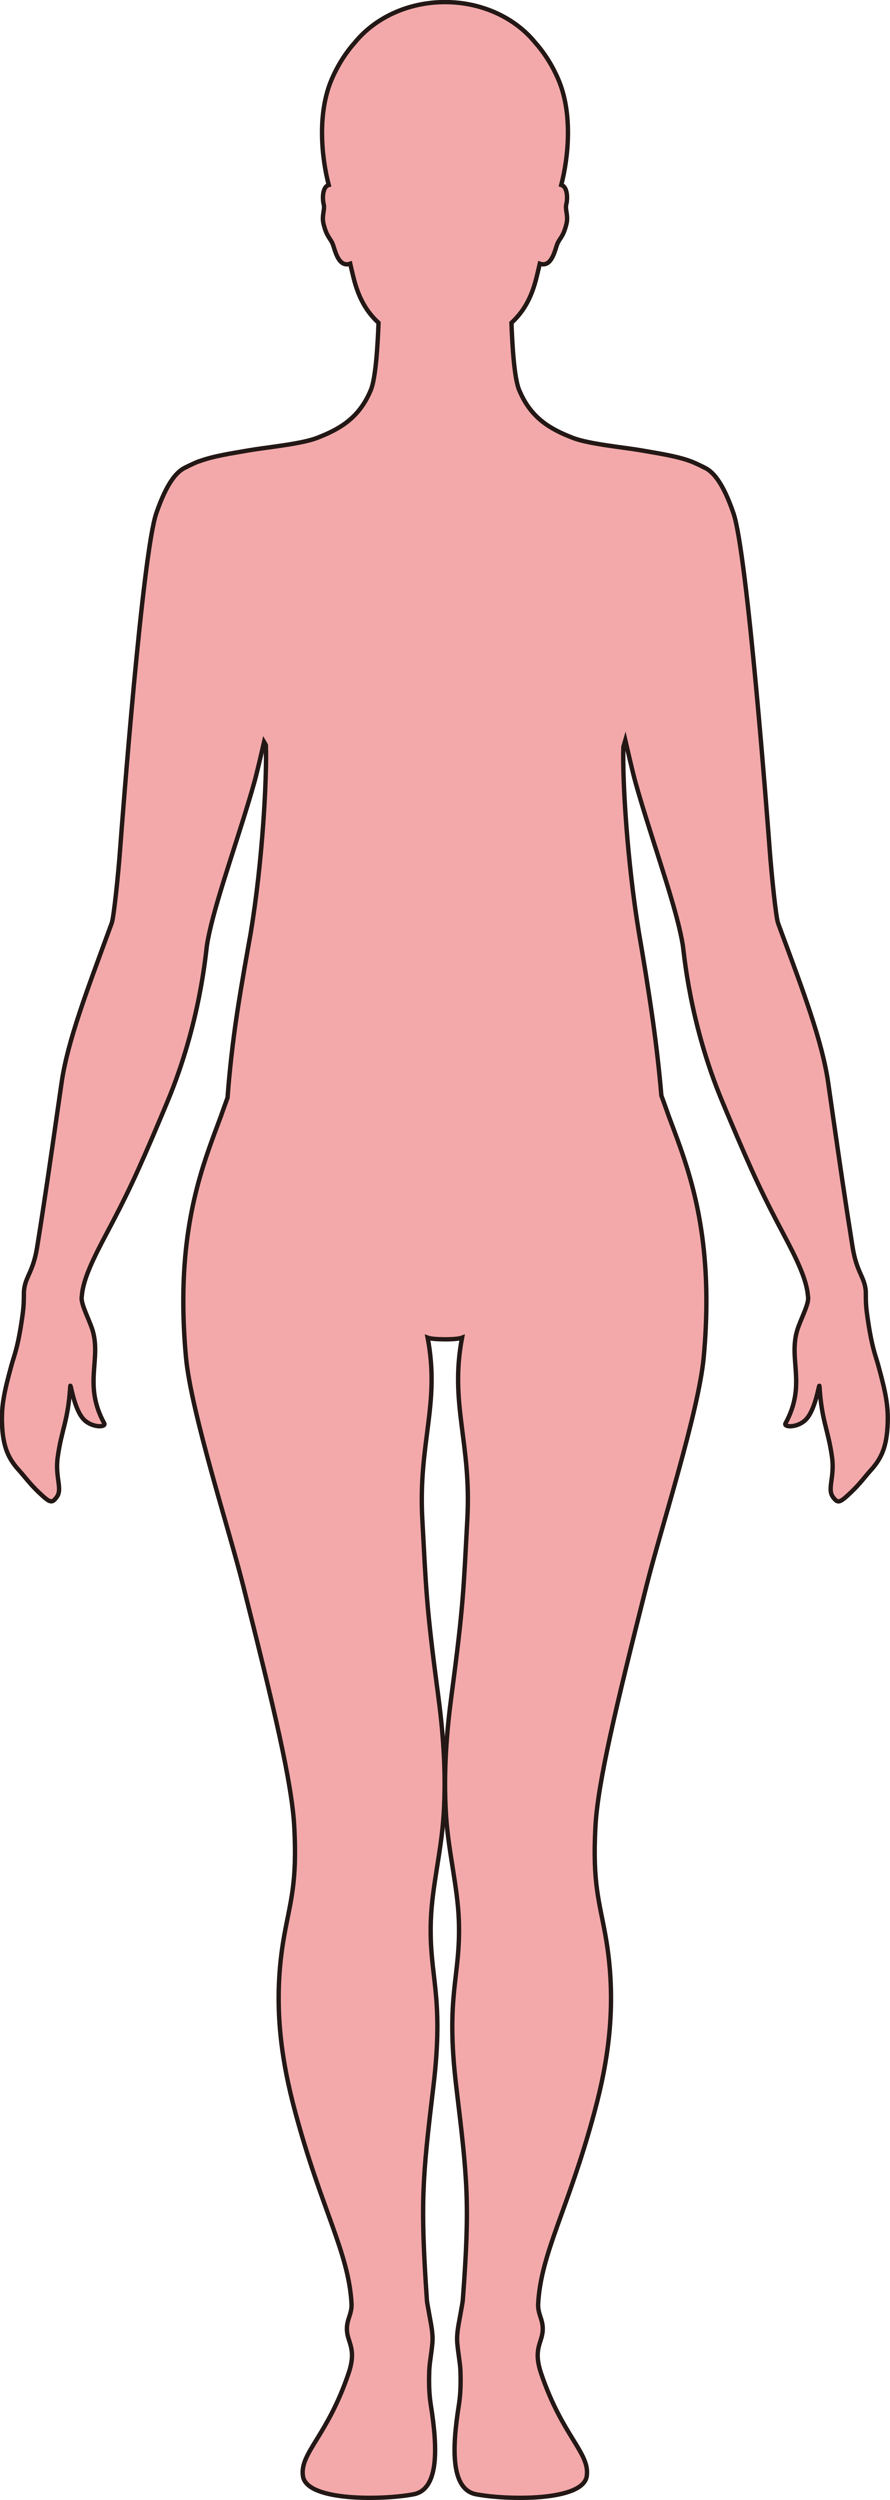 <?xml version="1.0" encoding="UTF-8"?>
<svg id="_레이어_2" data-name="레이어 2" xmlns="http://www.w3.org/2000/svg" viewBox="0 0 203.66 571.9">
  <defs>
    <style>
      .cls-1 {
        fill: #f3a9aa;
        stroke: #231815;
        stroke-miterlimit: 10;
      }
    </style>
  </defs>
  <g id="_레이어_1-2" data-name="레이어 1">
    <path class="cls-1" d="m45.54,105.54c3.23-1.21,7.28-1.81,11.56-2.55,3.66-.64,11.81-1.41,15.4-2.8,5.33-2.05,9.72-4.61,12.37-11.01,1.11-2.7,1.56-10.21,1.75-15.33-2.54-2.35-4.51-5.38-5.74-10.41-.22-.9-.48-1.98-.74-3.12-2.78.98-3.5-3.3-4.02-4.54-.57-1.37-1.31-1.5-2.07-4.5-.51-2.01.37-3.32.01-4.61-.24-.87-.36-3.32.75-4.16.12-.09.26-.14.42-.19-1.65-6.26-2.7-16.5.74-24.33,1.48-3.39,3.32-6.13,5.25-8.29,4.57-5.58,12.09-9.22,20.61-9.22s16.05,3.64,20.61,9.22c1.93,2.16,3.77,4.9,5.25,8.29,3.44,7.84,2.38,18.07.74,24.33.15.05.3.1.42.19,1.11.84.99,3.29.75,4.16-.36,1.29.52,2.6.01,4.61-.76,3-1.5,3.13-2.07,4.5-.52,1.24-1.24,5.52-4.02,4.54-.26,1.14-.52,2.22-.74,3.12-1.23,5.03-3.2,8.06-5.74,10.41.18,5.13.63,12.64,1.75,15.33,2.64,6.4,7.04,8.96,12.37,11.01,3.59,1.39,11.73,2.16,15.4,2.8,4.28.75,8.33,1.34,11.56,2.55,1.08.41,2.87,1.3,2.87,1.3v.02c2.2.91,4.49,3.66,6.85,10.54,3.17,9.21,7.79,70.28,8.29,76.94.39,5.34,1.42,15.47,1.91,16.81.27.75.54,1.49.82,2.23,4.8,12.97,9.28,24.79,10.64,34.18.37,2.61.72,5.03,1.05,7.32,1.64,11.36,2.8,19.43,4.54,30.33.92,5.75,2.61,6.7,2.99,9.76.05.44.05.88.05,1.42,0,.98,0,2.3.33,4.58,1.04,7.38,1.84,8.86,2.56,11.5,1.63,5.98,2.27,9.09,2.11,13.21-.21,5.43-1.51,8.04-3.9,10.68-1.23,1.36-2.45,3.06-4.37,4.89-2.72,2.59-3.1,2.72-4.21,1.26-1.45-1.9.4-4.5-.26-9.21-.91-6.46-2.38-8.27-2.86-16.16-.07-1.19-.78,5.28-3.18,7.65-1.91,1.87-5.12,1.75-4.6.8,4.85-8.89.6-14.58,2.71-21.39.67-2.2,2.57-5.7,2.47-7.35,0-.14-.04-.3-.05-.45-.31-3.77-2.58-8.43-5.68-14.27-4.25-8.01-6.68-12.93-12.7-27.24-.39-.92-.79-1.88-1.21-2.89-7.5-17.97-8.74-33.88-9.04-35.79-.14-.86-.33-1.82-.55-2.82-1.96-8.92-7.02-22.76-10.3-34.48-.52-1.85-1.79-7.31-2.31-9.59-.15.51-.29,1.03-.44,1.55-.25,7.28.83,25.97,3.56,42.51,0,0,0,0,0,0,.9,5.17,2.06,12.17,3.17,19.99.84,5.96,1.53,12,1.96,17.24.96,2.6,1.52,4.24,1.6,4.44.02.05.04.1.05.15,3.37,9.12,8.48,21.16,8.65,41.35v.15c.03,4.24-.15,8.82-.61,13.81-1.17,12.5-9.81,39.23-13.03,52-7.17,28.38-11.23,45.4-11.75,55.41-.68,12.91.89,16.95,2.29,24.78,2.72,15.2.74,28.36-2.5,40.4-5.98,22.27-12.25,32.18-12.89,43.87-.16,2.91,1.81,4.13.73,7.83-.56,1.92-1.52,3.76-.08,8.04,4.88,14.47,11.22,18.27,10.47,23.56-.83,5.86-18.43,5.49-25.32,4.17-5.68-1.09-5.6-10.06-3.96-20.33.33-2.08.5-4.4.37-7.96-.07-1.75-.5-3.8-.72-6.28-.21-2.28.4-4.69.72-6.59.24-1.45.49-2.61.54-3.22,1.68-22.36,1.05-27.74-1.48-48.77-2.54-21.25,1.03-25.07.58-38.07-.27-7.71-2.36-15.57-2.92-23.91-.7-10.47.27-20.34,1.26-27.79,2.73-20.56,2.72-23.88,3.6-40.13.96-17.65-4.1-26.3-1.21-41.52-.67.26-2.31.38-3.94.37s-3.26-.11-3.93-.37c2.89,15.22-2.17,23.87-1.22,41.52.89,16.25.87,19.57,3.61,40.13.99,7.45,1.96,17.32,1.25,27.79-.56,8.34-2.65,16.2-2.91,23.91-.45,12.99,3.12,16.81.57,38.07-2.52,21.03-2.99,26.4-1.47,48.77.04.61.3,1.77.54,3.22.32,1.9.92,4.31.71,6.59-.22,2.48-.65,4.53-.71,6.28-.13,3.56.04,5.88.37,7.96,1.64,10.28,1.71,19.24-3.96,20.33-6.89,1.32-24.49,1.69-25.32-4.17-.75-5.29,5.59-9.09,10.46-23.56,1.45-4.28.5-6.12-.07-8.04-1.09-3.7.88-4.92.73-7.83-.64-11.7-6.91-21.6-12.89-43.87-3.24-12.05-5.23-25.2-2.5-40.4,1.4-7.83,2.97-11.87,2.29-24.78-.53-10.01-4.58-27.03-11.75-55.41-3.22-12.77-11.86-39.49-13.03-52-.46-5-.64-9.58-.61-13.81v-.15c.17-20.19,5.29-32.24,8.65-41.35.01-.05.03-.1.05-.15.07-.19.57-1.64,1.42-3.96.42-5.79,1.18-12.73,2.21-19.49,1.09-7.15,2.25-13.43,3.1-18.23,0,0,0,0,0-.01,2.75-16.66,3.71-35.61,3.46-42.89-.14-.28-.27-.54-.41-.77-.54,2.37-1.72,7.44-2.22,9.2-1.64,5.86-3.74,12.25-5.66,18.3-1.92,6.04-3.68,11.72-4.65,16.18-.22,1-.41,1.96-.54,2.82-.29,1.91-1.54,17.81-9.04,35.79-.42,1.01-.82,1.97-1.21,2.89-6.01,14.31-8.45,19.22-12.7,27.24-3.1,5.84-5.37,10.49-5.68,14.27-.01.15-.04.31-.05.45-.1,1.65,1.79,5.15,2.47,7.35,2.1,6.81-2.15,12.51,2.7,21.39.52.95-2.69,1.07-4.6-.8-2.4-2.37-3.11-8.84-3.18-7.65-.48,7.9-1.95,9.71-2.86,16.16-.66,4.71,1.19,7.31-.26,9.21-1.11,1.46-1.49,1.34-4.22-1.26-1.91-1.83-3.13-3.52-4.37-4.89-2.39-2.63-3.69-5.25-3.9-10.68-.15-4.13.49-7.24,2.12-13.21.72-2.64,1.52-4.12,2.56-11.5.32-2.28.31-3.6.32-4.58,0-.54,0-.98.06-1.42.37-3.05,2.07-4.01,2.99-9.76,1.75-10.89,2.91-18.96,4.54-30.33.33-2.29.68-4.71,1.06-7.32,1.36-9.39,5.89-21.19,10.64-34.18.27-.74.54-1.48.82-2.23.49-1.34,1.52-11.48,1.91-16.81.5-6.66,5.12-67.73,8.29-76.94,2.37-6.87,4.66-9.63,6.85-10.54v-.02s1.79-.89,2.87-1.3Z"/>
  </g>
</svg>